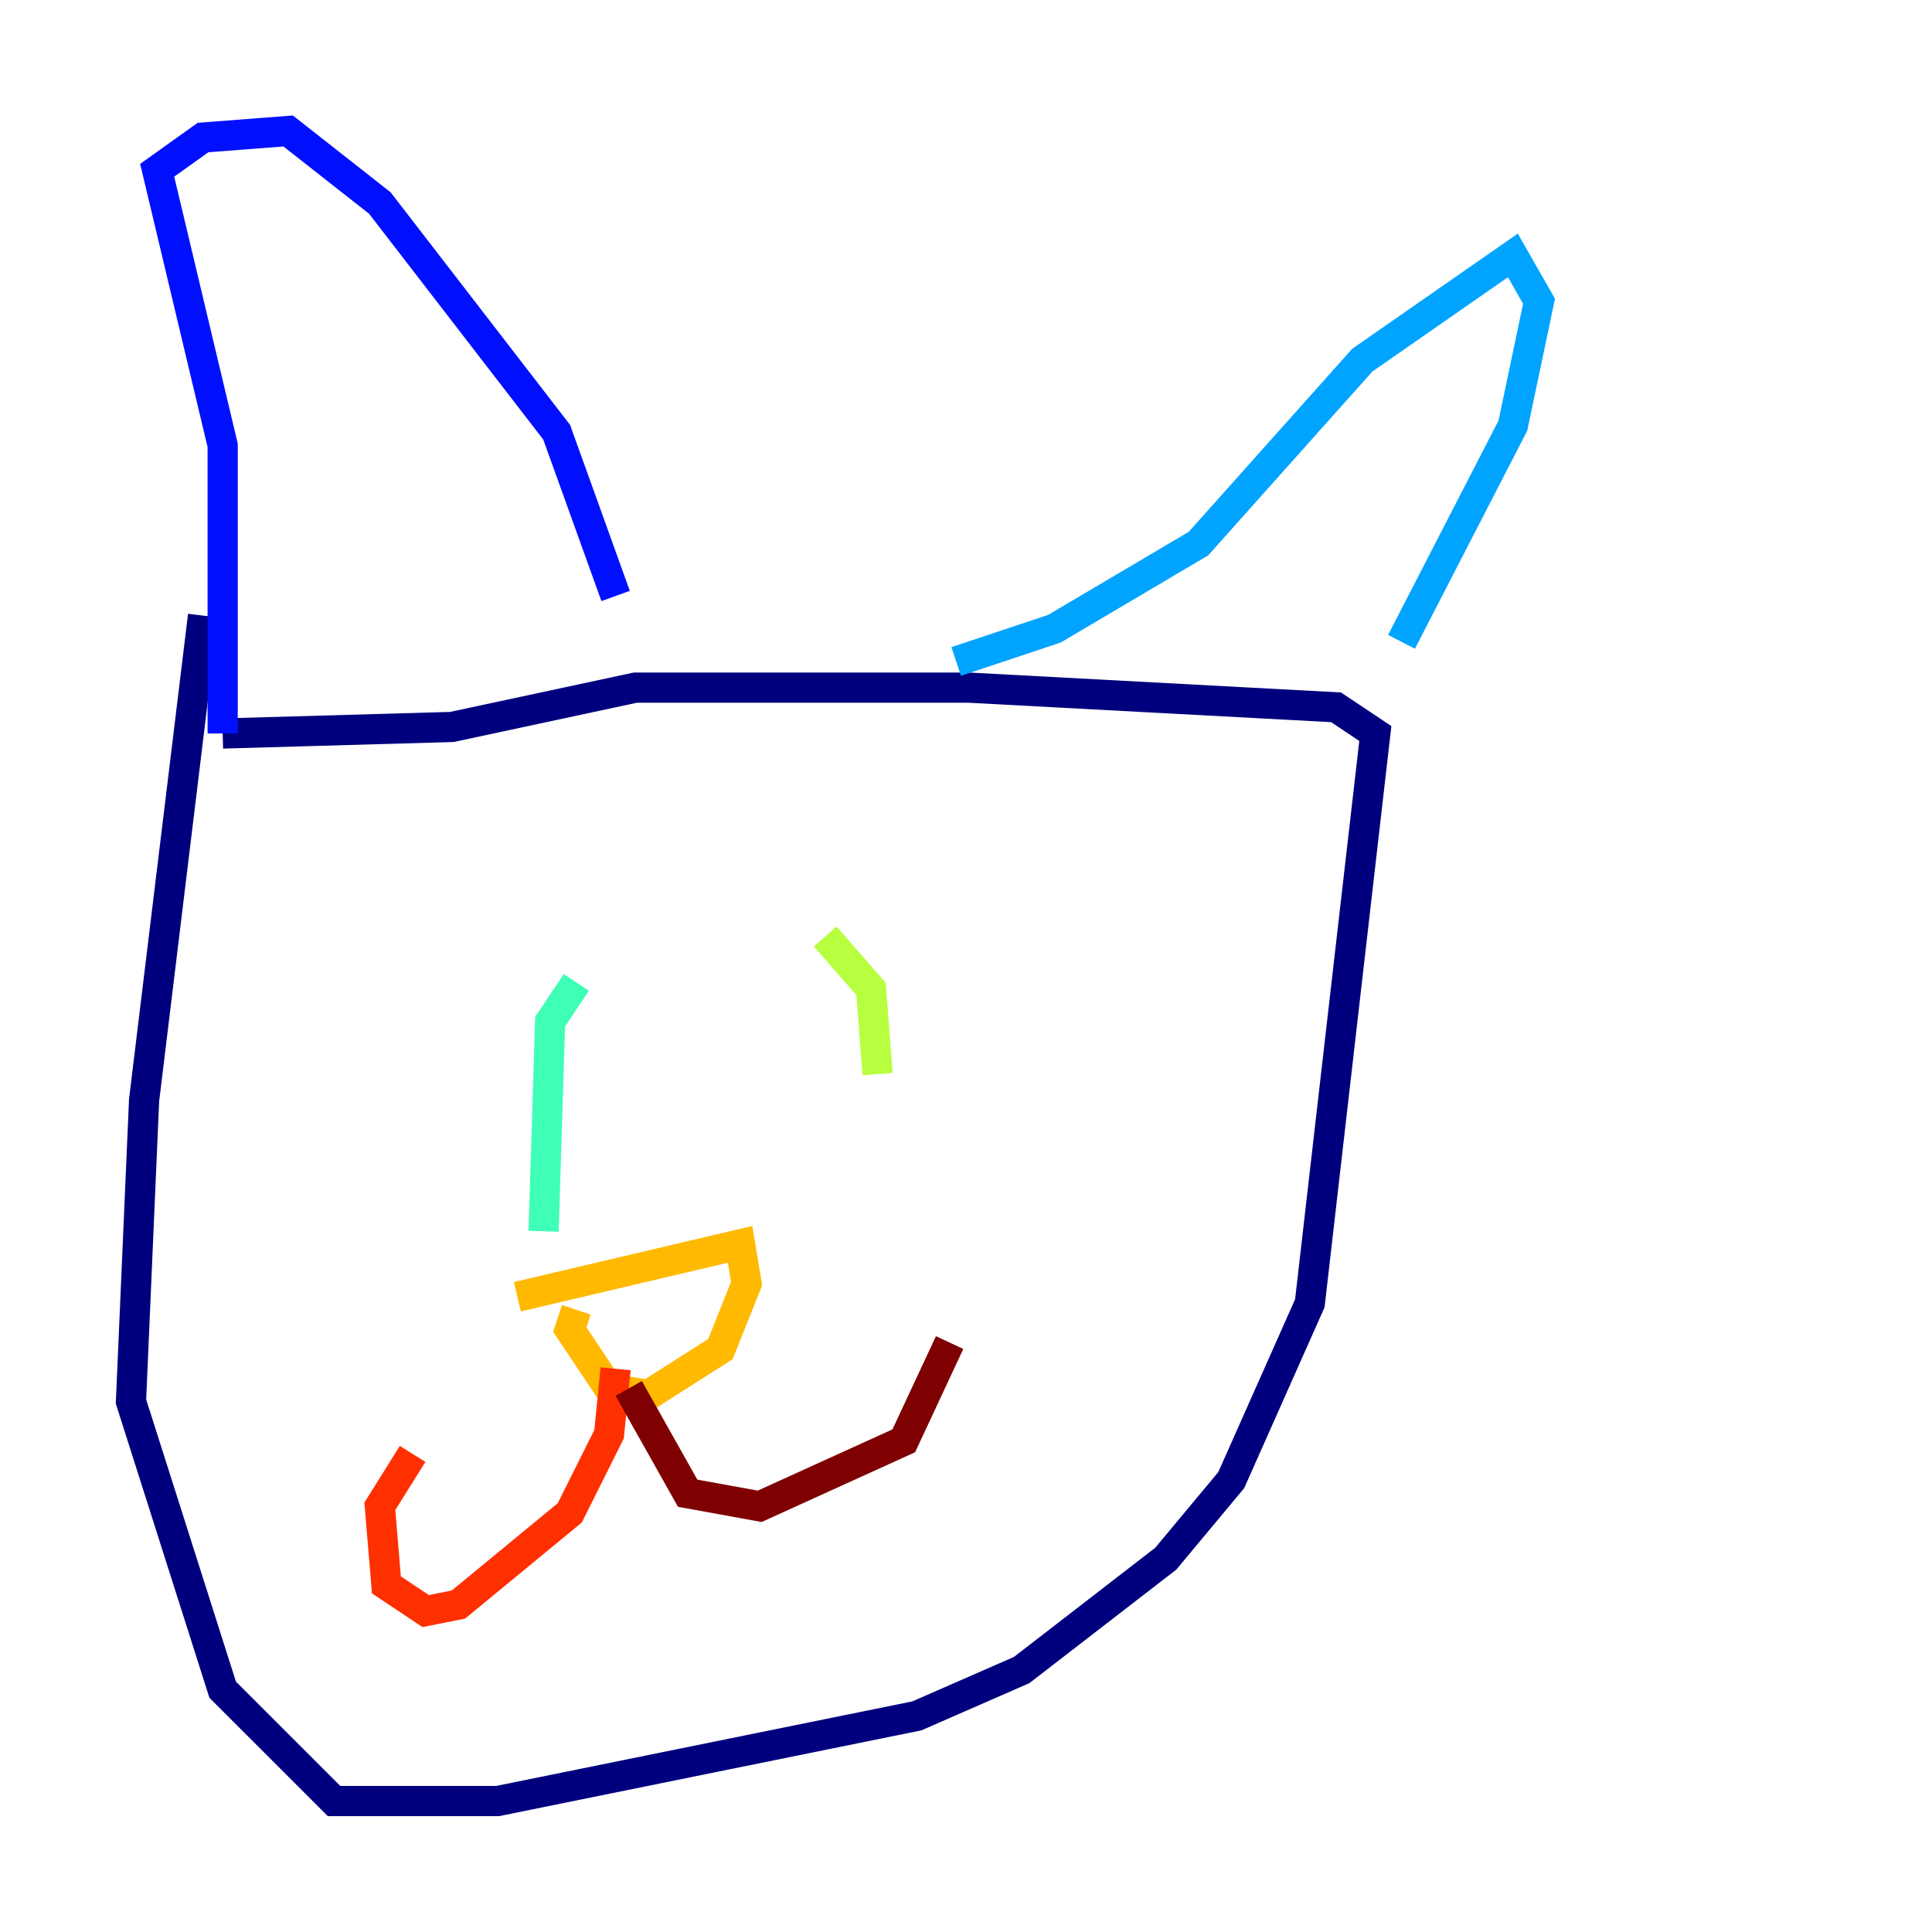 <?xml version="1.0" encoding="utf-8" ?>
<svg baseProfile="tiny" height="128" version="1.2" viewBox="0,0,128,128" width="128" xmlns="http://www.w3.org/2000/svg" xmlns:ev="http://www.w3.org/2001/xml-events" xmlns:xlink="http://www.w3.org/1999/xlink"><defs /><polyline fill="none" points="13.451,40.786 9.546,72.895 8.678,92.854 14.752,111.946 22.129,119.322 32.976,119.322 60.746,113.681 67.688,110.644 77.234,103.268 81.573,98.061 86.78,86.346 91.119,48.597 88.515,46.861 64.217,45.559 42.088,45.559 29.939,48.163 14.752,48.597" stroke="#00007f" stroke-width="2" /><polyline fill="none" points="14.752,48.597 14.752,29.505 10.414,11.281 13.451,9.112 19.091,8.678 25.166,13.451 36.881,28.637 40.786,39.485" stroke="#0010ff" stroke-width="2" /><polyline fill="none" points="63.349,43.824 69.858,41.654 79.403,36.014 90.251,23.864 100.231,16.922 101.966,19.959 100.231,28.203 92.854,42.522" stroke="#00a4ff" stroke-width="2" /><polyline fill="none" points="38.183,65.085 36.447,67.688 36.014,81.573" stroke="#3fffb7" stroke-width="2" /><polyline fill="none" points="54.671,62.047 57.709,65.519 58.142,71.159" stroke="#b7ff3f" stroke-width="2" /><polyline fill="none" points="34.278,85.912 49.031,82.441 49.464,85.044 47.729,89.383 42.956,92.42 40.352,91.986 37.749,88.081 38.183,86.78" stroke="#ffb900" stroke-width="2" /><polyline fill="none" points="40.786,90.685 40.352,95.024 37.749,100.231 30.373,106.305 28.203,106.739 25.6,105.003 25.166,99.797 27.336,96.325" stroke="#ff3000" stroke-width="2" /><polyline fill="none" points="41.654,91.986 45.559,98.929 50.332,99.797 59.878,95.458 62.915,88.949" stroke="#7f0000" stroke-width="2" /></svg>
